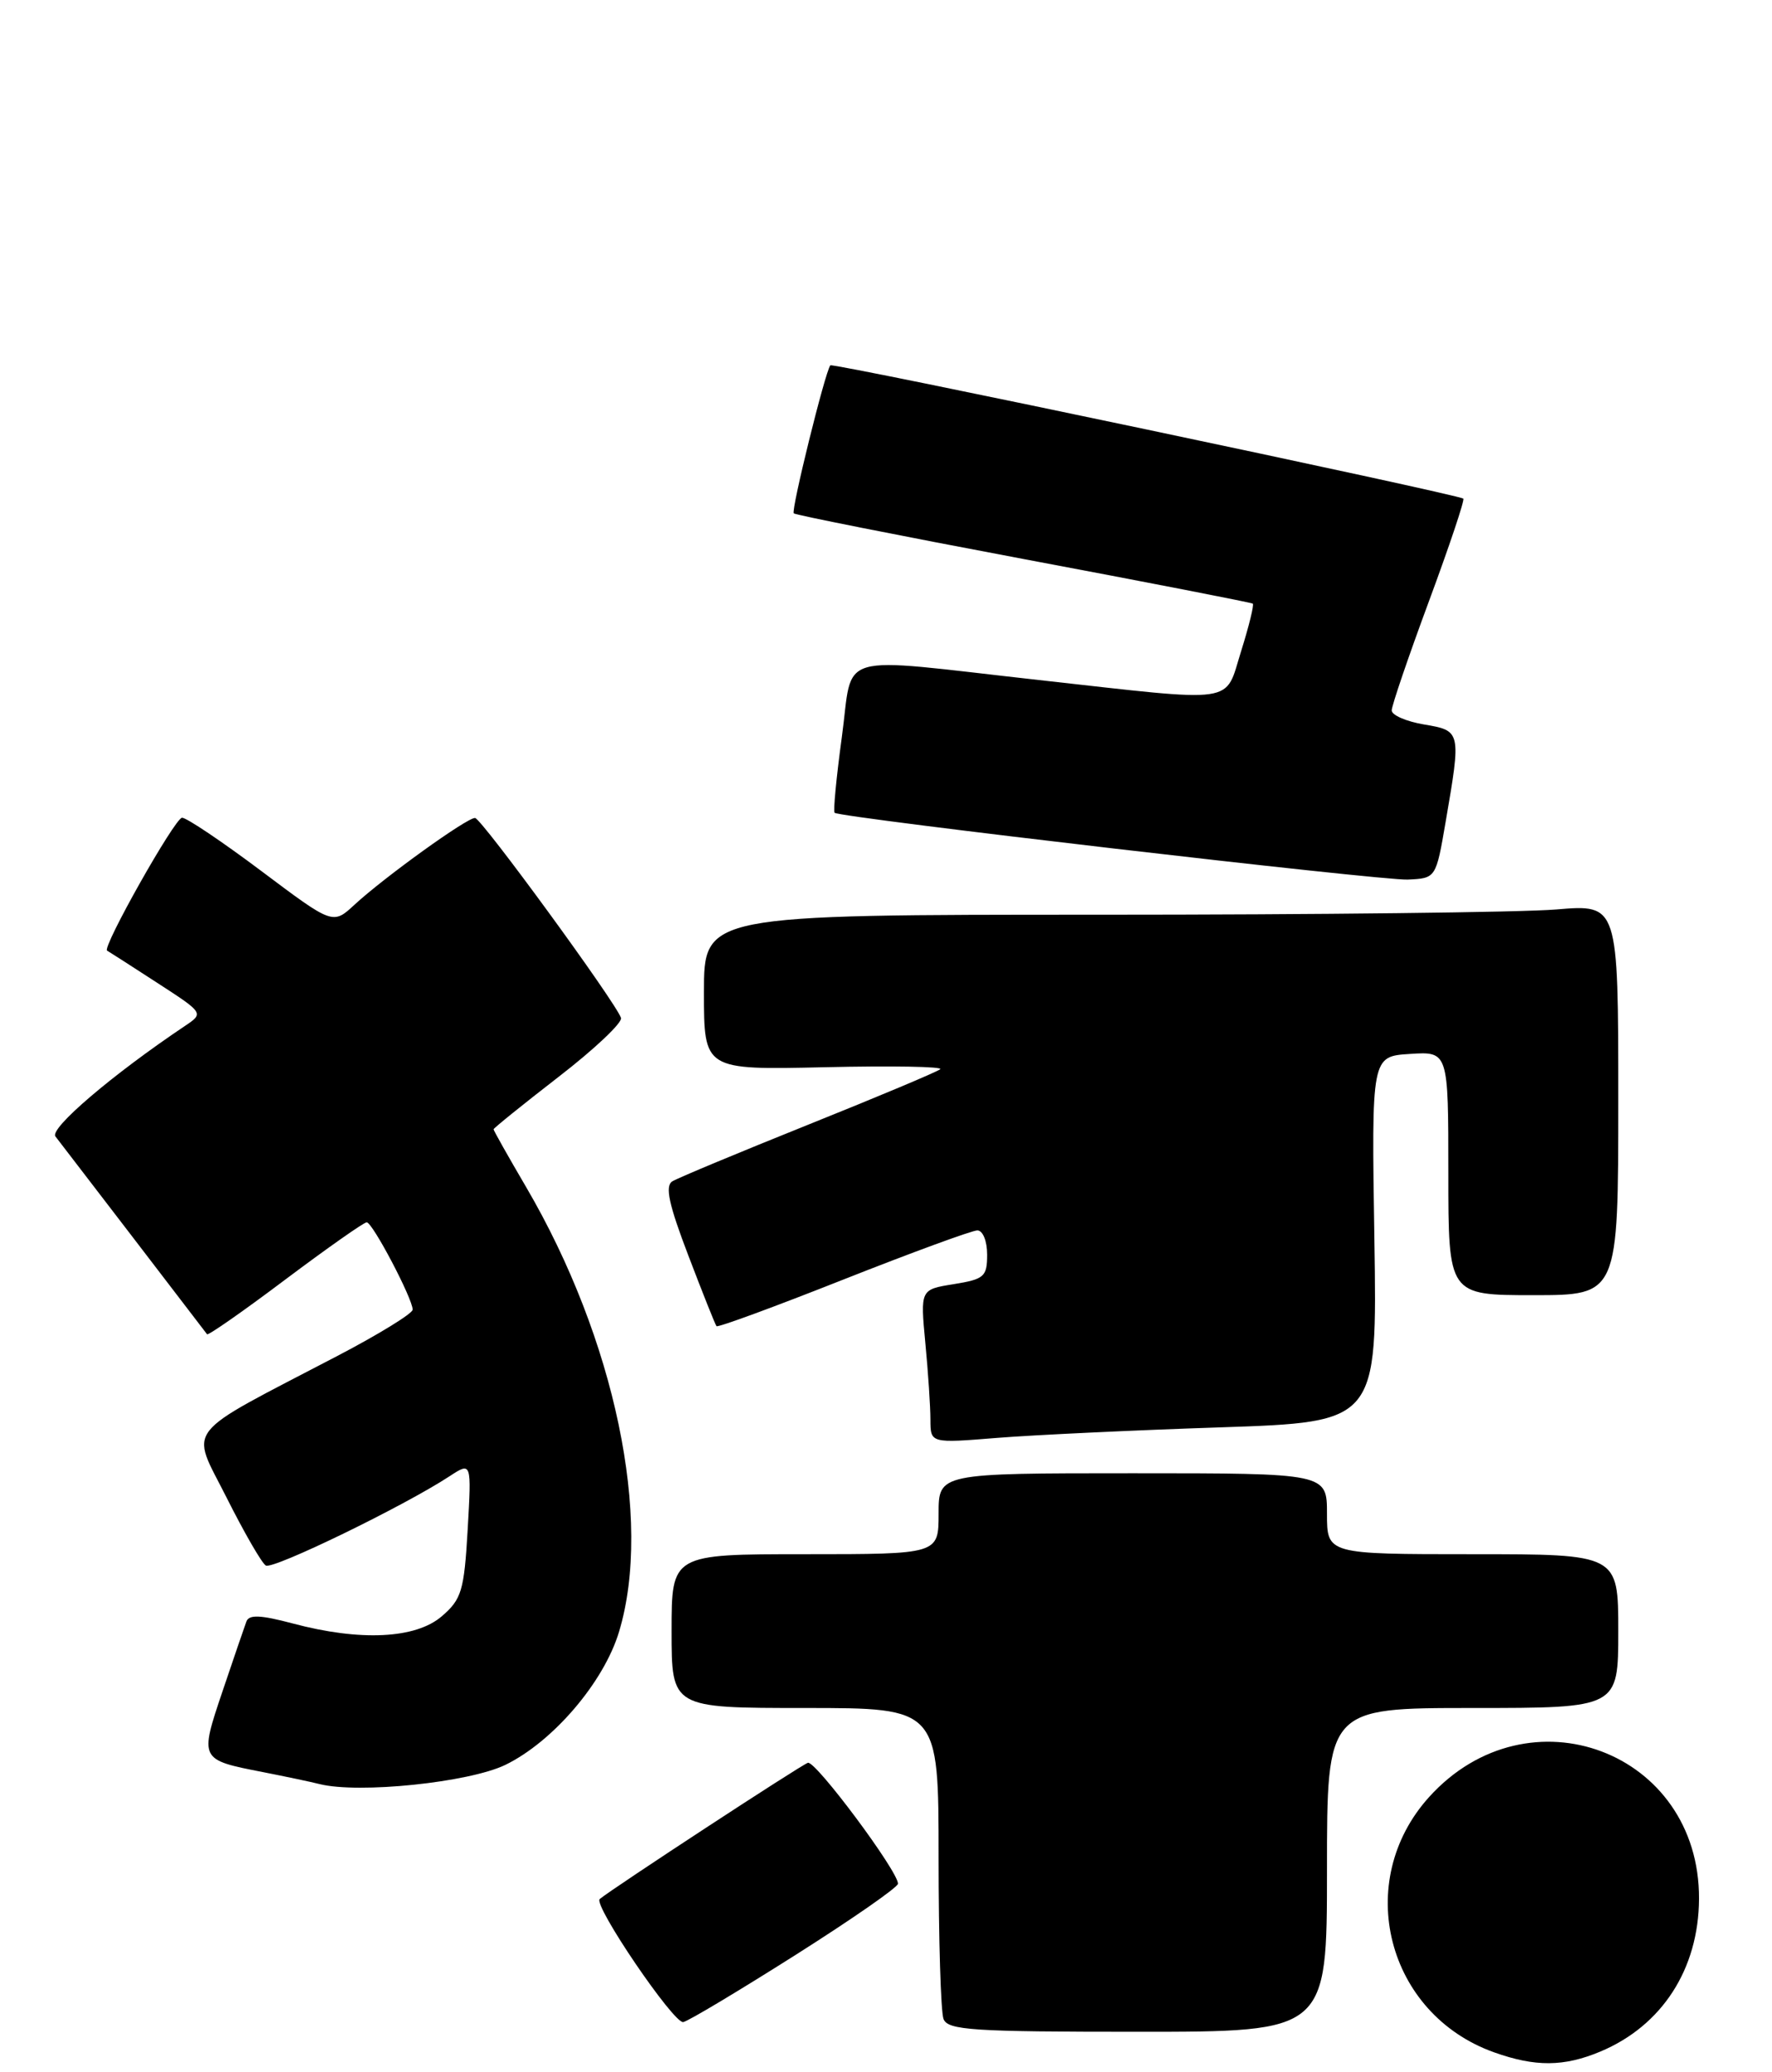 <?xml version="1.0" encoding="UTF-8" standalone="no"?>
<!DOCTYPE svg PUBLIC "-//W3C//DTD SVG 1.1//EN" "http://www.w3.org/Graphics/SVG/1.1/DTD/svg11.dtd" >
<svg xmlns="http://www.w3.org/2000/svg" xmlns:xlink="http://www.w3.org/1999/xlink" version="1.1" viewBox="0 0 219 256">
 <g >
 <path fill="currentColor"
d=" M 197.77 253.45 C 205.41 250.26 209.94 243.25 209.98 234.57 C 210.06 216.38 188.90 208.41 176.62 222.00 C 167.19 232.44 171.36 248.80 184.66 253.54 C 189.74 255.35 193.27 255.33 197.77 253.45 Z  M 164.00 231.00 C 164.00 211.00 164.00 211.00 182.00 211.00 C 200.00 211.00 200.00 211.00 200.00 201.50 C 200.00 192.00 200.00 192.00 182.00 192.00 C 164.00 192.00 164.00 192.00 164.00 187.00 C 164.00 182.00 164.00 182.00 140.00 182.00 C 116.00 182.00 116.00 182.00 116.00 187.00 C 116.00 192.00 116.00 192.00 99.50 192.00 C 83.00 192.00 83.00 192.00 83.00 201.50 C 83.00 211.00 83.00 211.00 99.50 211.00 C 116.00 211.00 116.00 211.00 116.00 229.42 C 116.00 239.55 116.27 248.55 116.61 249.42 C 117.14 250.80 120.20 251.00 140.61 251.00 C 164.00 251.00 164.00 251.00 164.00 231.00 Z  M 98.33 241.50 C 105.28 237.10 110.97 233.15 110.98 232.71 C 111.02 231.20 100.81 217.50 99.85 217.77 C 99.09 217.98 75.66 233.31 74.12 234.60 C 73.27 235.32 83.31 250.08 84.45 249.80 C 85.14 249.64 91.38 245.90 98.33 241.50 Z  M 62.45 218.03 C 68.34 215.17 74.64 207.81 76.51 201.57 C 80.68 187.74 76.01 165.41 65.02 146.64 C 62.81 142.87 61.00 139.66 61.00 139.51 C 61.00 139.37 64.62 136.45 69.05 133.02 C 73.48 129.60 76.94 126.33 76.75 125.75 C 76.11 123.83 59.51 101.10 58.71 101.05 C 57.74 100.99 47.52 108.35 43.82 111.76 C 41.14 114.24 41.14 114.24 32.32 107.62 C 27.47 103.98 23.05 101.01 22.50 101.02 C 21.62 101.03 12.56 117.10 13.24 117.44 C 13.38 117.51 16.14 119.28 19.36 121.37 C 25.21 125.16 25.21 125.16 22.86 126.74 C 13.89 132.75 6.09 139.41 6.85 140.39 C 7.98 141.84 25.27 164.40 25.59 164.83 C 25.72 165.01 30.07 161.98 35.25 158.08 C 40.44 154.19 44.97 151.00 45.32 151.00 C 46.04 151.00 51.00 160.43 51.00 161.79 C 51.00 162.26 46.84 164.82 41.75 167.48 C 22.27 177.65 23.51 176.07 28.00 185.00 C 30.17 189.32 32.35 193.10 32.85 193.40 C 33.71 193.94 49.93 186.06 55.56 182.37 C 58.28 180.59 58.28 180.59 57.80 188.96 C 57.36 196.53 57.05 197.56 54.60 199.67 C 51.37 202.45 44.53 202.78 36.19 200.56 C 32.20 199.50 30.77 199.44 30.45 200.32 C 30.21 200.97 28.88 204.85 27.50 208.94 C 24.65 217.39 24.65 217.39 32.50 218.92 C 35.25 219.46 38.40 220.12 39.50 220.40 C 44.36 221.61 57.95 220.20 62.45 218.03 Z  M 150.86 176.33 C 170.21 175.68 170.21 175.68 169.86 153.09 C 169.50 130.50 169.50 130.50 174.25 130.20 C 179.00 129.89 179.00 129.89 179.00 144.95 C 179.00 160.00 179.00 160.00 189.50 160.00 C 200.00 160.00 200.00 160.00 200.00 135.85 C 200.00 111.71 200.00 111.71 192.35 112.35 C 188.14 112.71 162.72 113.00 135.85 113.00 C 87.00 113.00 87.00 113.00 87.00 122.59 C 87.00 132.18 87.00 132.18 101.95 131.84 C 110.18 131.65 116.59 131.76 116.20 132.09 C 115.82 132.41 108.49 135.49 99.91 138.93 C 91.34 142.37 83.77 145.52 83.09 145.94 C 82.17 146.52 82.65 148.78 85.07 155.10 C 86.83 159.72 88.40 163.65 88.55 163.83 C 88.71 164.02 95.75 161.43 104.21 158.08 C 112.67 154.74 120.13 152.00 120.79 152.00 C 121.47 152.00 122.00 153.32 122.00 154.99 C 122.00 157.72 121.64 158.03 117.87 158.64 C 113.74 159.30 113.74 159.30 114.36 165.90 C 114.71 169.53 114.99 173.80 114.99 175.40 C 115.00 178.30 115.00 178.30 123.25 177.63 C 127.79 177.27 140.21 176.68 150.86 176.33 Z  M 178.67 101.50 C 180.59 90.34 180.58 90.27 176.00 89.50 C 173.80 89.13 172.00 88.35 172.00 87.76 C 172.00 87.18 174.07 81.11 176.60 74.28 C 179.13 67.45 181.04 61.75 180.85 61.60 C 180.10 61.04 102.89 44.78 102.62 45.13 C 101.96 45.98 97.74 63.07 98.10 63.42 C 98.32 63.62 111.10 66.16 126.50 69.06 C 141.90 71.95 154.65 74.44 154.83 74.57 C 155.01 74.71 154.36 77.34 153.40 80.41 C 151.30 87.07 153.31 86.78 128.41 84.01 C 102.71 81.15 105.51 80.34 104.04 91.07 C 103.36 96.06 102.96 100.26 103.15 100.41 C 103.94 101.03 170.78 108.81 173.98 108.66 C 177.47 108.50 177.47 108.50 178.67 101.50 Z "/>
</g>
</svg>